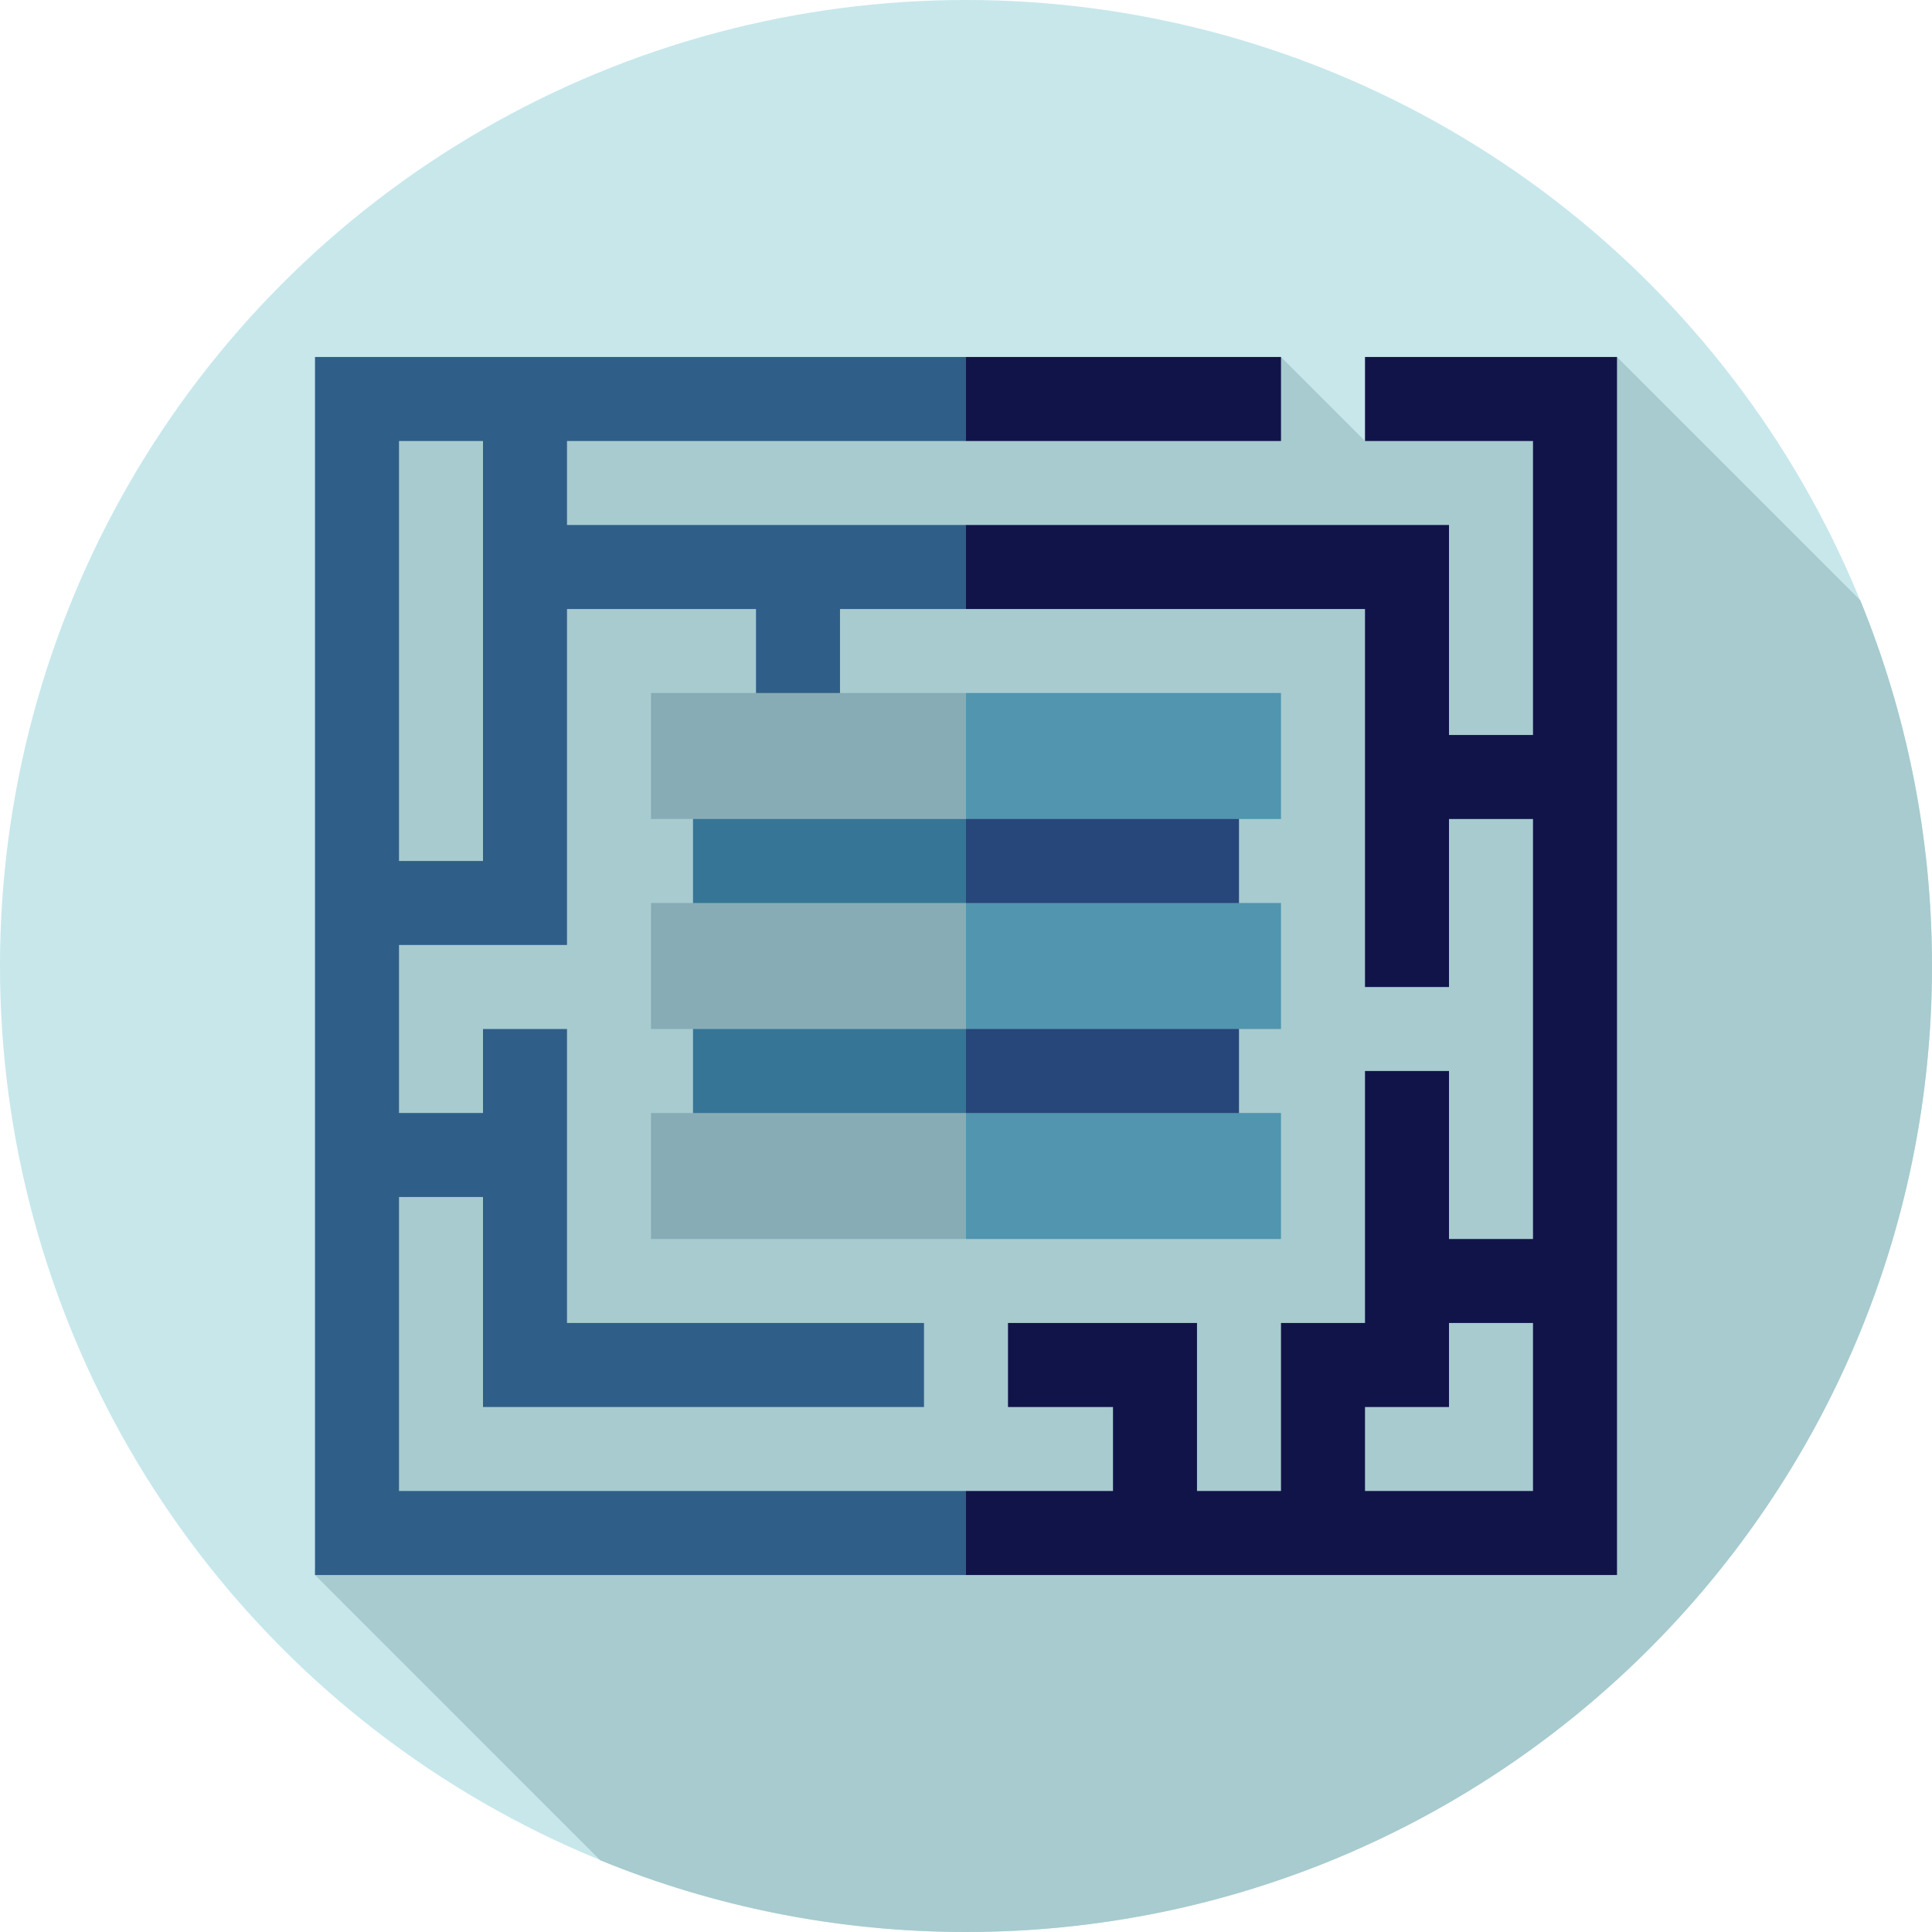 <?xml version="1.0" encoding="iso-8859-1"?>
<!-- Generator: Adobe Illustrator 19.0.0, SVG Export Plug-In . SVG Version: 6.00 Build 0)  -->
<svg version="1.1" id="Layer_1" xmlns="http://www.w3.org/2000/svg" xmlns:xlink="http://www.w3.org/1999/xlink" x="0px" y="0px"
	 viewBox="0 0 512 512" style="enable-background:new 0 0 512 512;" xml:space="preserve">
<circle style="fill:#C7E7EB;" cx="256" cy="256" r="256"/>
<path style="fill:#A7CBCF;" d="M512,256c0-34.302-6.763-67.019-19.002-96.915l-64.476-64.476l-66.783,22.261l-22.261-22.261
	l-244.87,13.487l-11.13,309.296l75.607,75.608C188.981,505.237,221.698,512,256,512C397.385,512,512,397.384,512,256z"/>
<g>
	<path style="fill:#111449;" d="M428.522,94.609v322.783H256l-11.13-11.13L256,395.13h38.957V372.87H267.13v-22.261h50.087v44.522
		h22.261v-44.522h22.261v-66.783H384v44.522h22.261V217.043H384v44.522h-22.261V161.391H256l-11.13-11.13L256,139.13h128v55.652
		h22.261V116.87h-44.522V94.609H428.522z M406.261,395.13v-44.522H384v22.261h-22.261v22.261H406.261z"/>
	<polygon style="fill:#111449;" points="339.478,94.609 339.478,116.87 256,116.87 244.87,105.739 256,94.609 	"/>
</g>
<path style="fill:#2F5E88;" d="M256,395.13v22.261H83.478V94.609H256v22.261H150.261v22.261H256v22.261h-33.391v33.391h-22.261
	v-33.391h-50.087v89.043h-44.522v44.522H128v-22.261h22.261v77.913h94.609v22.261H128v-55.652h-22.261v77.913H256z M128,228.174
	V116.87h-22.261v111.304H128z"/>
<polygon style="fill:#27467A;" points="328.348,250.435 328.348,205.913 256,205.913 244.87,228.174 256,250.435 "/>
<rect x="183.652" y="205.913" style="fill:#367596;" width="72.348" height="44.522"/>
<polygon style="fill:#27467A;" points="328.348,306.087 328.348,261.565 256,261.565 244.87,283.826 256,306.087 "/>
<rect x="183.652" y="261.565" style="fill:#367596;" width="72.348" height="44.522"/>
<g>
	<polygon style="fill:#5195AF;" points="256,183.652 244.87,200.348 256,217.043 339.478,217.043 339.478,183.652 	"/>
	<polygon style="fill:#5195AF;" points="256,239.304 244.87,256 256,272.696 339.478,272.696 339.478,239.304 	"/>
	<polygon style="fill:#5195AF;" points="256,294.957 244.87,311.652 256,328.348 339.478,328.348 339.478,294.957 	"/>
</g>
<g>
	<rect x="172.522" y="183.652" style="fill:#88ACB5;" width="83.478" height="33.391"/>
	<rect x="172.522" y="239.304" style="fill:#88ACB5;" width="83.478" height="33.391"/>
	<rect x="172.522" y="294.957" style="fill:#88ACB5;" width="83.478" height="33.391"/>
</g>
<g>
</g>
<g>
</g>
<g>
</g>
<g>
</g>
<g>
</g>
<g>
</g>
<g>
</g>
<g>
</g>
<g>
</g>
<g>
</g>
<g>
</g>
<g>
</g>
<g>
</g>
<g>
</g>
<g>
</g>
</svg>
